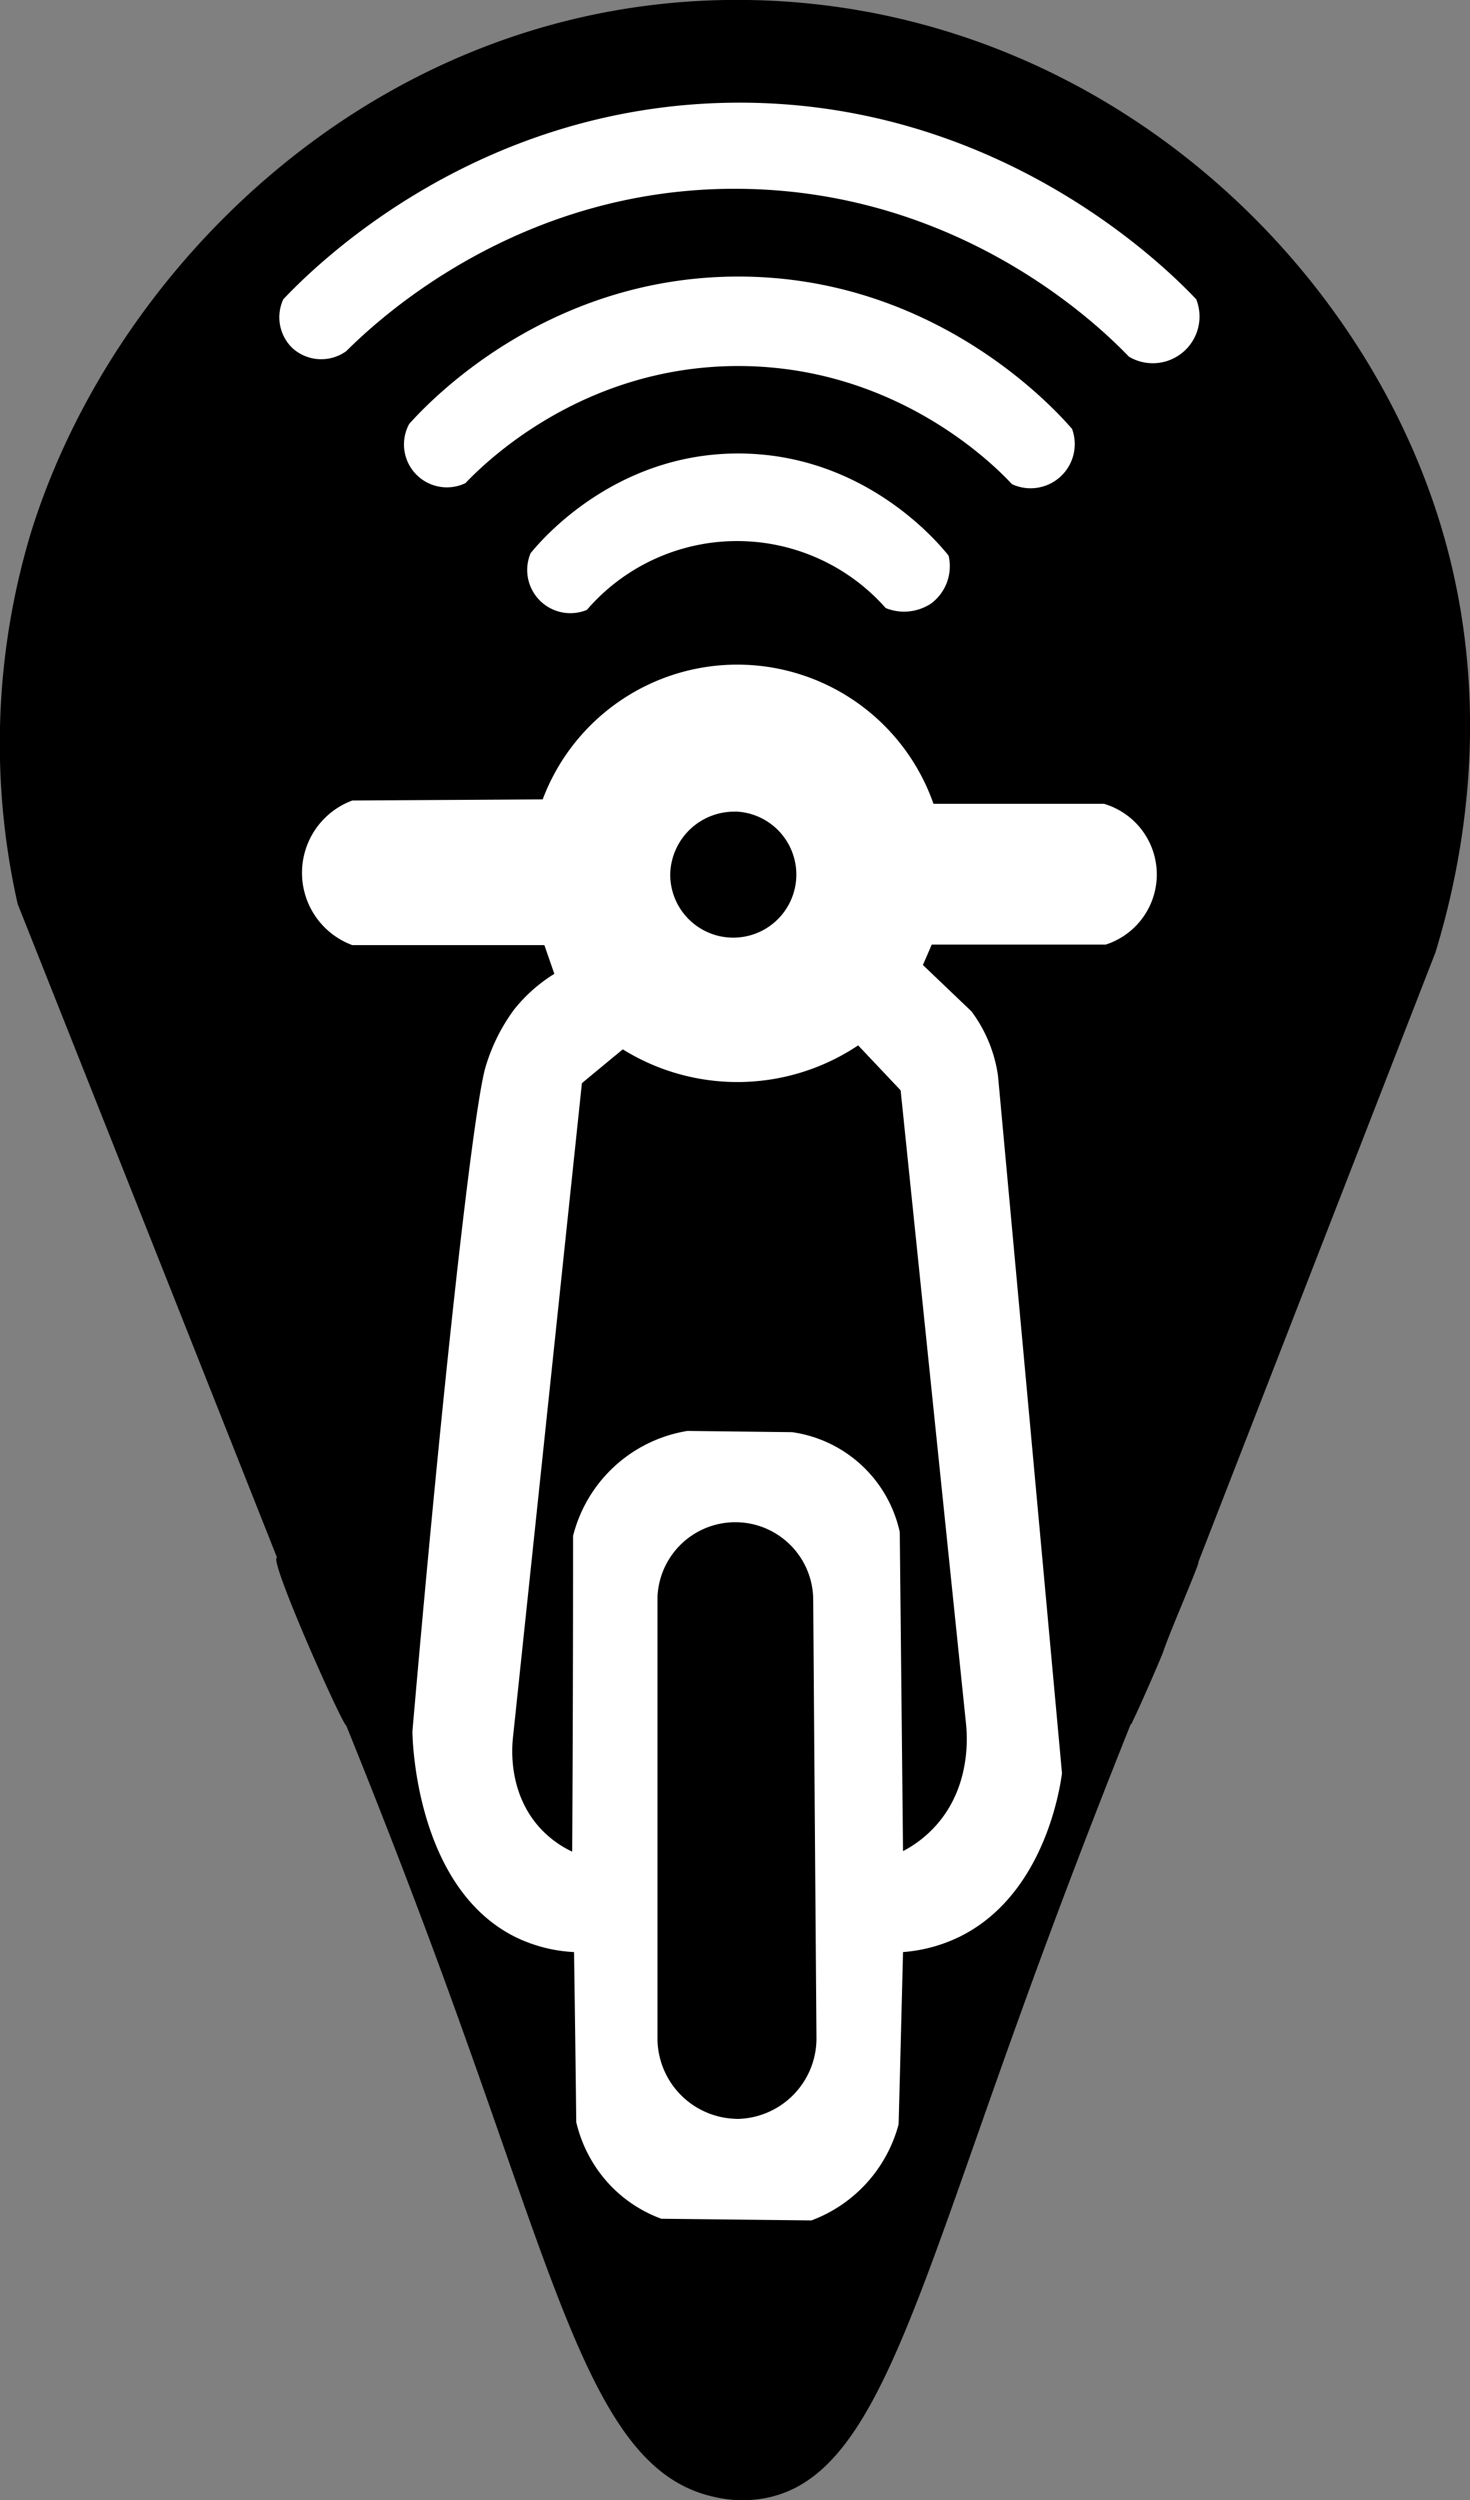 <svg xmlns="http://www.w3.org/2000/svg" viewBox="0 0 166.45 283.06">
	<rect x="0" y="0" width="166.45" height="283.06" fill="#808080" stroke="none"/>
	<title>
		MotoNetBWRecurso 8
	</title>
	<g id="Capa_2" data-name="Capa 2">
		<g id="Capa_1-2" data-name="Capa 1">
			<path d="M31.37,176.34c-1.05,0,7.42,19,7.83,19,5.78,14.27,10.14,26,13,34,11.82,32.89,16,50.57,28.67,53.34a14,14,0,0,0,5.67.16c12.11-2.2,16.52-20.28,29-54.83,2.68-7.44,6.9-18.84,12.5-32.83l.08,0c.06-.13.1-.25.16-.37,1-2.06,3.23-7.23,3.42-7.78.81-2.43,4.23-10.21,4-10.21l26.84-69c2.71-8.88,7-27.56.5-48.66C153.44,28,123.11.59,84.7,0,43.81-.61,13.13,29.48,3.54,60.18A82.67,82.67,0,0,0,2,102.34Q16.71,139.35,31.37,176.34Z"  />
			<path d="M33.08,39.38a4.85,4.85,0,0,0,6.12.38C42,37,58.29,21,84.08,21.38c25.24.36,40.91,16.05,43.75,19a5.29,5.29,0,0,0,7.62-6.5c-3.07-3.23-22.2-22.7-52.75-22.25-29.28.44-47.4,18.86-50.62,22.25A4.85,4.85,0,0,0,33.08,39.38Z" fill="#fff" />
			<path d="M52.7,54.7A4.86,4.86,0,0,1,46.33,48c2.05-2.29,15.33-16.62,37.12-16.69,22.42-.07,36,15,37.94,17.25a5,5,0,0,1-6.81,6.25c-1.84-2-13-13.35-30.94-13.37S54.56,52.75,52.7,54.7Z" fill="#fff" />
			<path d="M60.08,62.63a4.89,4.89,0,0,0,6.37,6.42,22.46,22.46,0,0,1,33.84-.21,5.55,5.55,0,0,0,5.12-.5,5.26,5.26,0,0,0,2-5.43c-1-1.27-9.48-11.65-24-11.57C69.42,51.42,61.15,61.31,60.08,62.63Z" fill="#fff" />
			<path d="M125,91H105.7a23.54,23.54,0,0,0-44.25-.5l-21.56.13a8.73,8.73,0,0,0,0,16.37L61.64,107c.38,1.08.75,2.17,1.13,3.25a17.76,17.76,0,0,0-4.57,4.06A21,21,0,0,0,54.92,121c-1.37,5.19-4.72,34.6-8.22,75,0,1.05.42,17.8,11.75,23.34A17.06,17.06,0,0,0,65,221q.14,9.63.25,19.25a15.54,15.54,0,0,0,4.07,7.38,15.29,15.29,0,0,0,5.56,3.56l17,.19a16,16,0,0,0,9.87-10.88q.26-9.75.5-19.5a17.7,17.7,0,0,0,6.25-1.66c9.76-4.68,11.54-17,11.75-18.59q-3.61-39.49-7.25-79a15.93,15.93,0,0,0-3-7.25l-5.5-5.25c.34-.77.67-1.54,1-2.31H125.2A8.34,8.34,0,0,0,125,91Zm-41.68.88A7.14,7.14,0,1,1,75.89,99,7.25,7.25,0,0,1,83.27,91.89Zm.06,148A9.13,9.13,0,0,1,74.45,231V180.76a8.82,8.82,0,0,1,17.63.25q.18,24.88.37,49.75A9.12,9.12,0,0,1,83.33,239.89Zm26-44.75c.14,1.34.58,6.94-3.25,11.37a13.21,13.21,0,0,1-3.88,3.07q-.18-18.08-.37-36.13A14.57,14.57,0,0,0,89.7,162.14L77.83,162a16,16,0,0,0-12.94,11.88q0,17.88-.1,35.75a11.72,11.72,0,0,1-3.71-2.75c-3.53-3.94-3.12-9-3-10.13q3.9-37,7.81-74.12,2.31-1.92,4.63-3.83a24.6,24.6,0,0,0,26.65-.45l4.81,5.09Z" fill="#fff" />
		</g>
	</g>
</svg>
